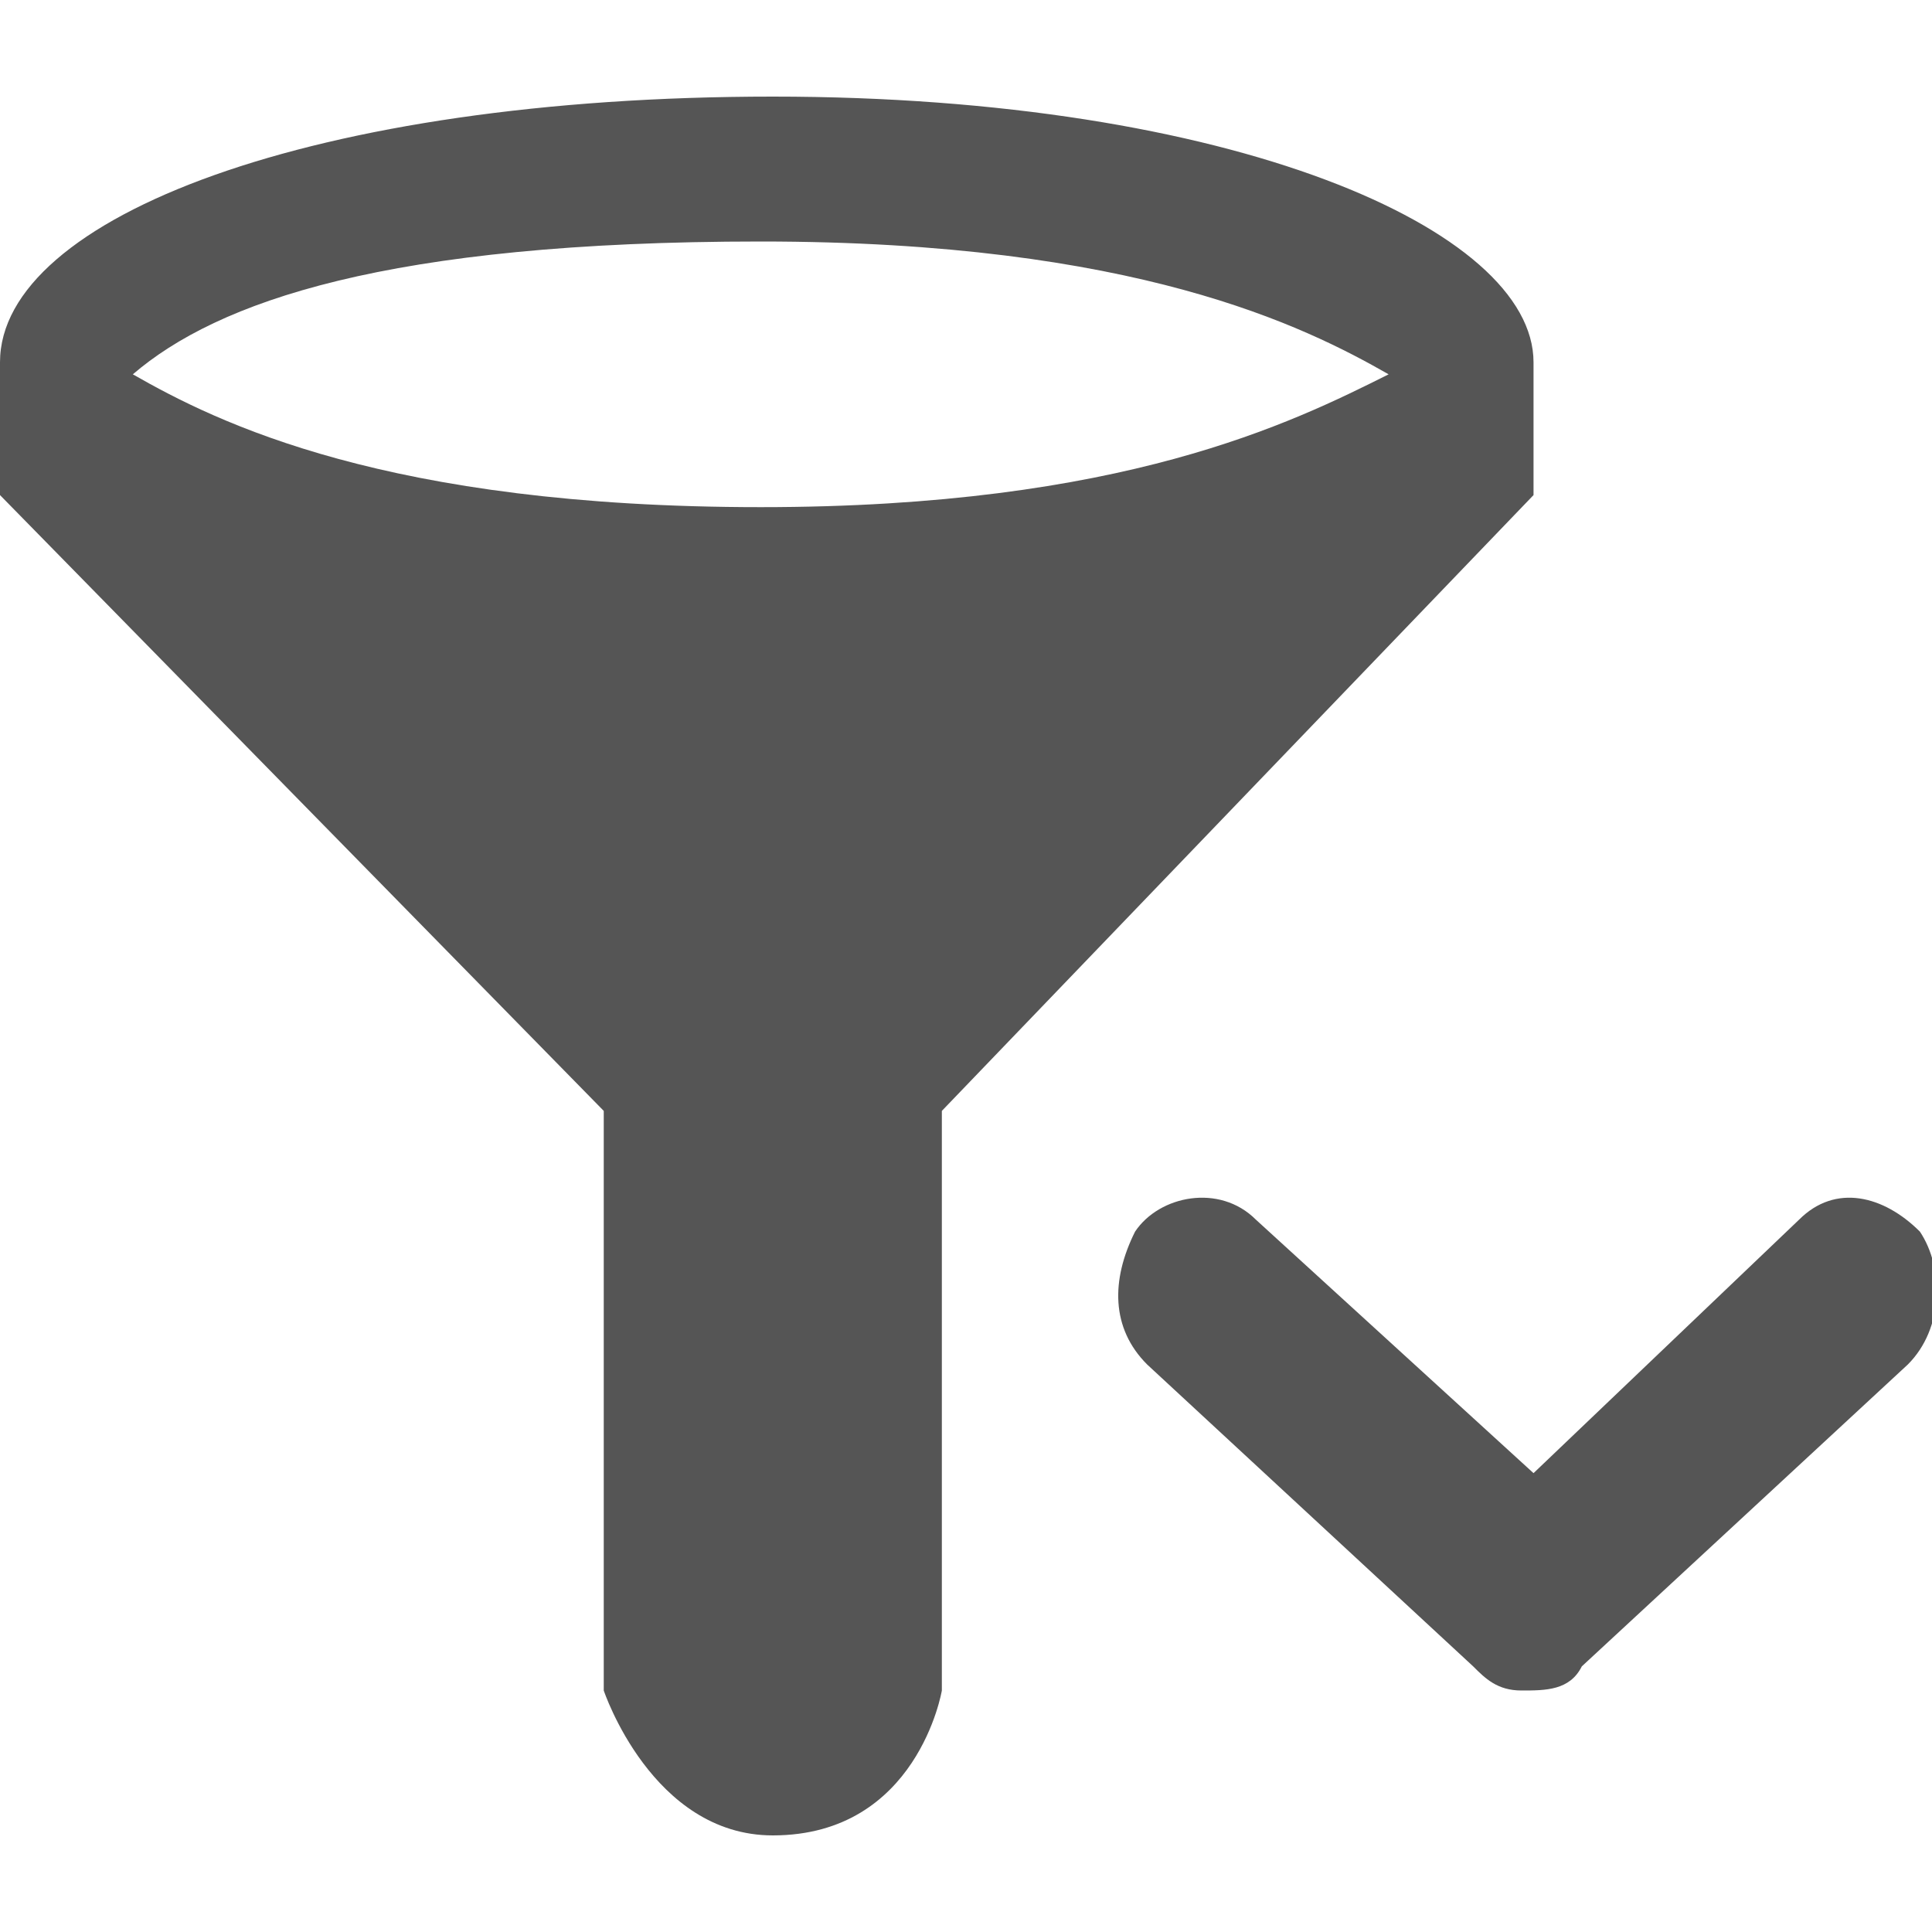 <?xml version="1.0" encoding="utf-8"?>
<!-- Generator: Adobe Illustrator 18.1.1, SVG Export Plug-In . SVG Version: 6.00 Build 0)  -->
<svg version="1.1" id="Layer_1" xmlns="http://www.w3.org/2000/svg" xmlns:xlink="http://www.w3.org/1999/xlink" x="0px" y="0px"
	 width="16px" height="16px" viewBox="-471 273 16 16" enable-background="new -471 273 16 16" xml:space="preserve">
<g>
	<path fill="#555555" d="M-455.1,283.2c-0.3-0.3-0.7-0.4-1-0.1l-2.2,2.1l-2.3-2.1c-0.3-0.3-0.8-0.2-1,0.1c-0.2,0.4-0.2,0.8,0.1,1.1
		l2.7,2.5c0.1,0.1,0.2,0.2,0.4,0.2c0.2,0,0.4,0,0.5-0.2l2.7-2.5C-454.9,284-454.9,283.5-455.1,283.2z"/>
</g>
<g>
	<path fill="#555555" d="M-458.3,276c0-1.1-2.5-2.2-6.3-2.2c-3.8,0-6.4,1-6.4,2.2v1.1l5,5.1v4.8c0,0,0.4,1.2,1.4,1.2
		c1.2,0,1.4-1.2,1.4-1.2v-4.8l4.9-5.1V276z M-464.7,277.2c-3.1,0-4.5-0.7-5.2-1.1c0.7-0.6,2.1-1.1,5.2-1.1c3.1,0,4.5,0.7,5.2,1.1
		C-460.3,276.5-461.7,277.2-464.7,277.2z"/>
</g>
</svg>
